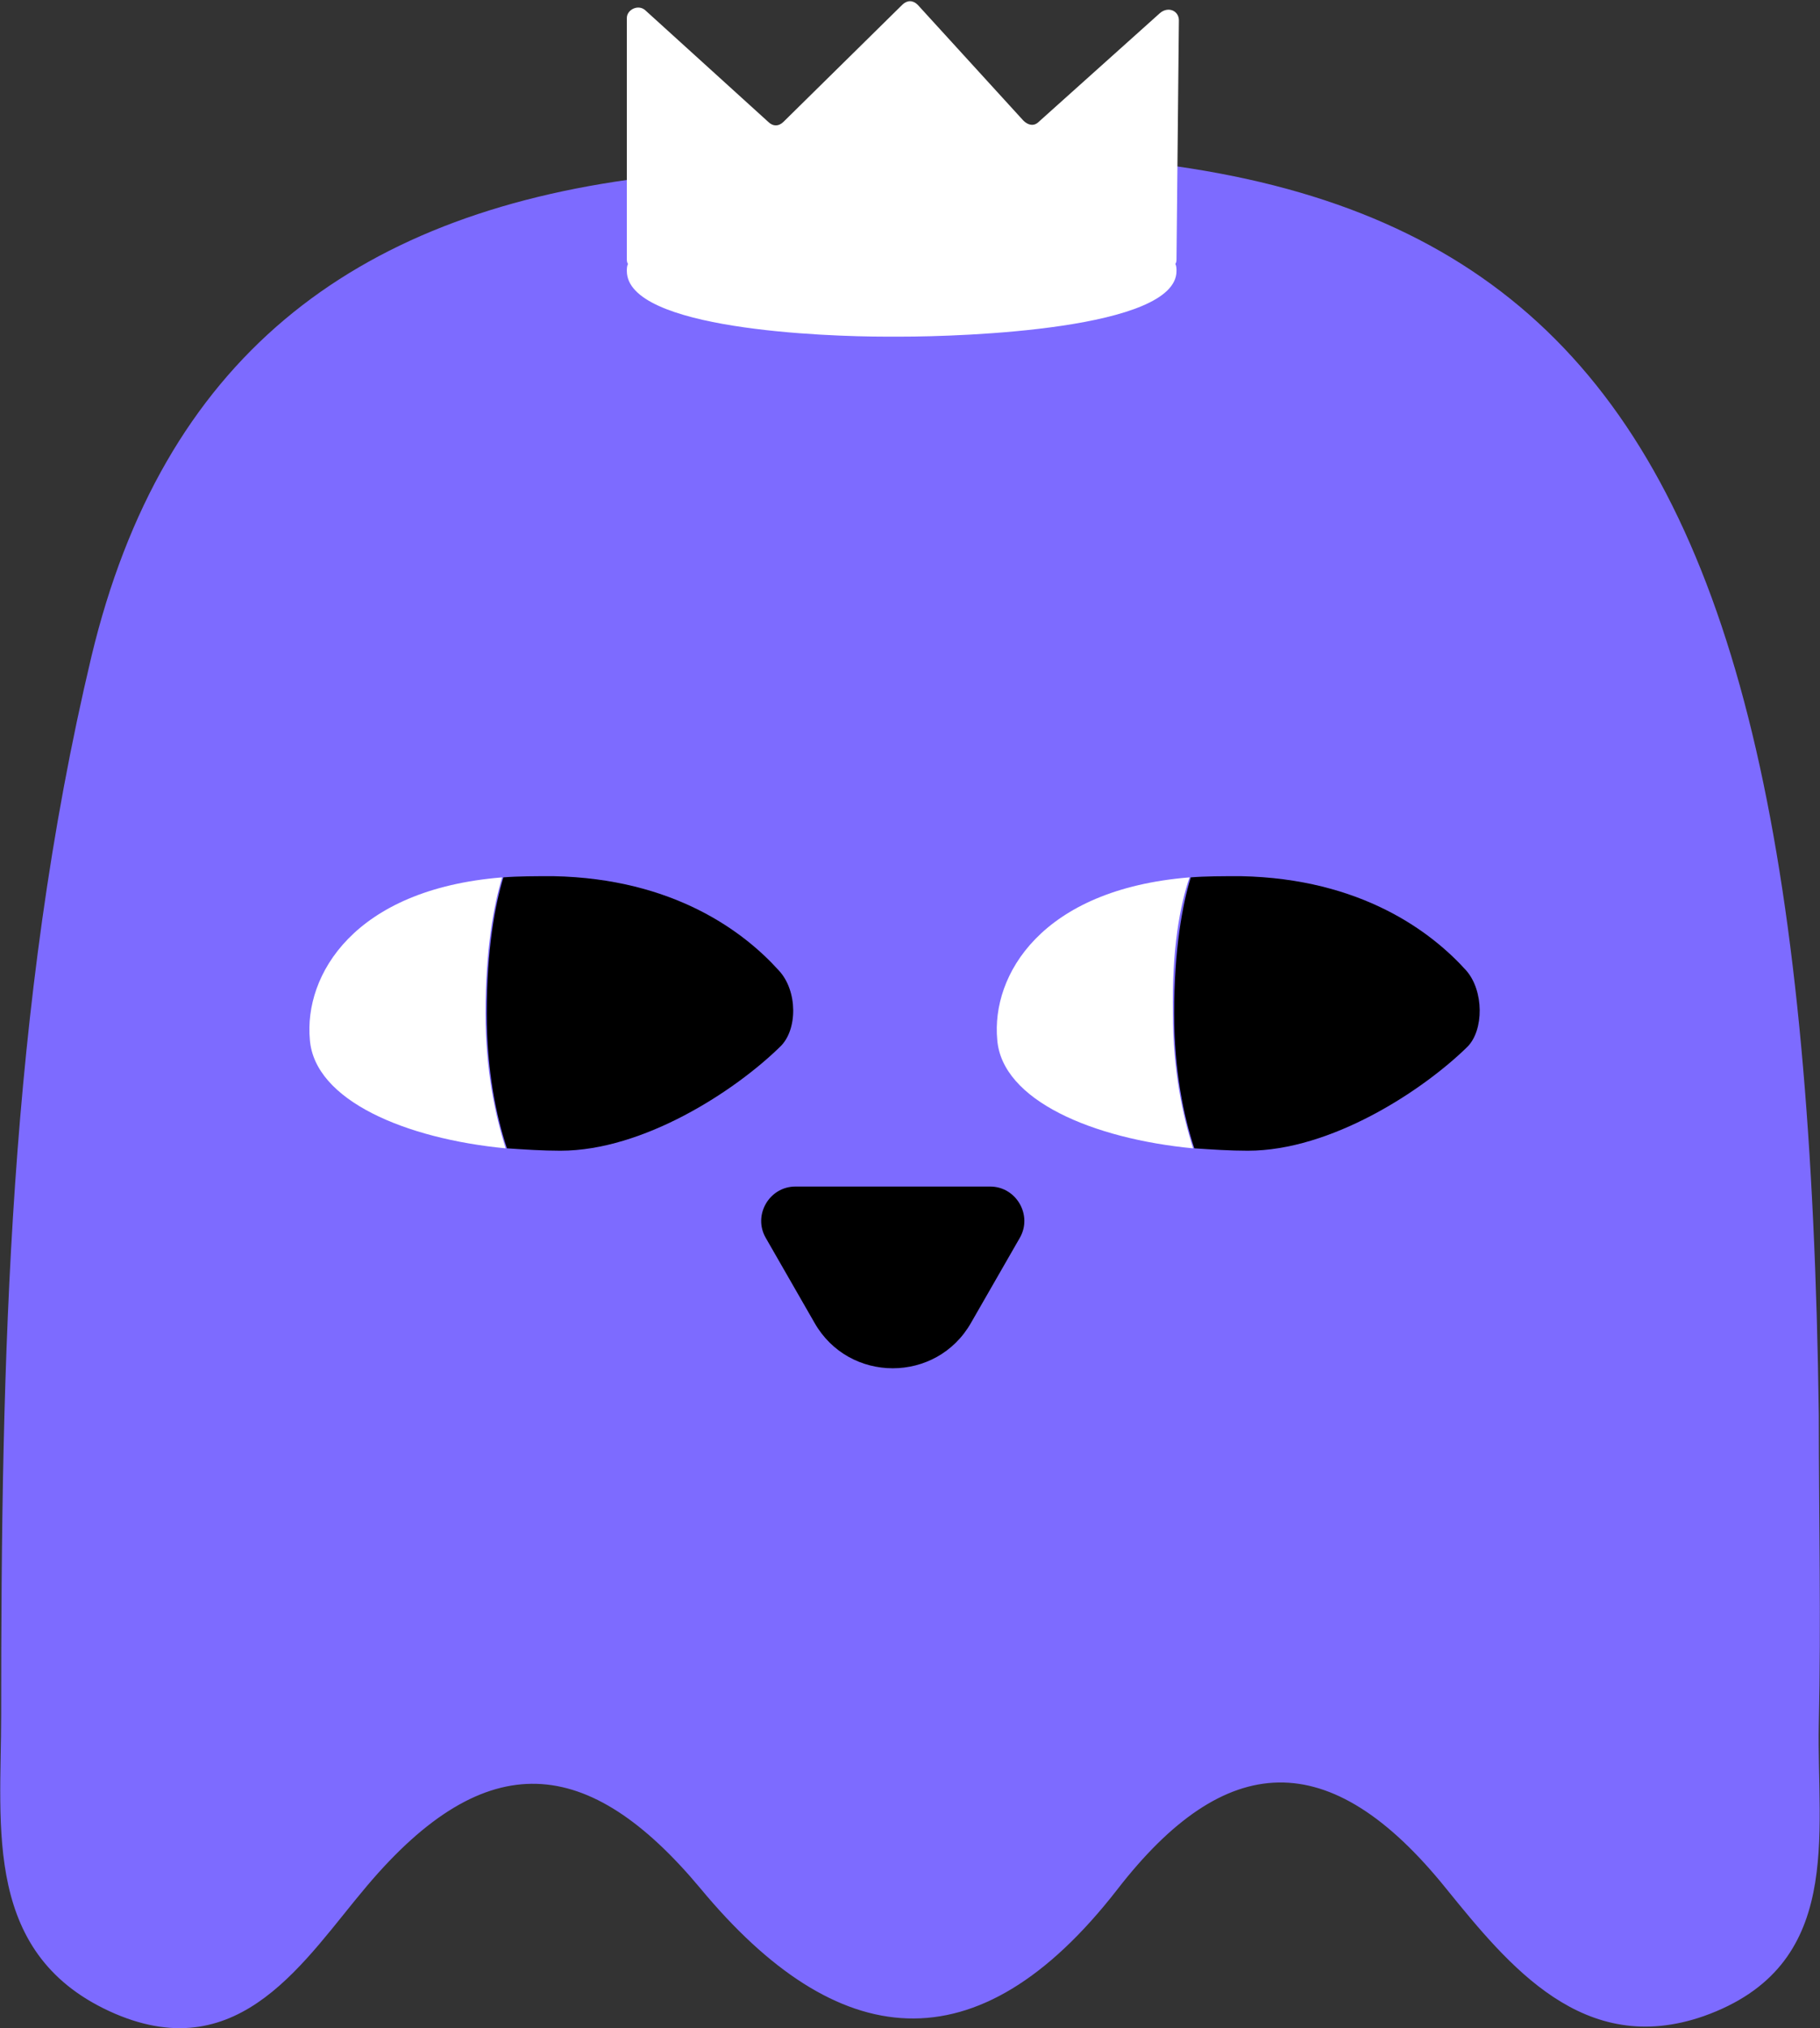 <svg width="88" height="98" viewBox="0 0 88 98" fill="none" xmlns="http://www.w3.org/2000/svg">
<rect x="0" y="0" width="88" height="98" fill="#333333" stroke="none"/>
<path d="M87.942 68.354C87.942 73.314 88.057 78.332 87.942 83.293C87.828 88.657 89.205 95.002 82.374 97.425C76.576 99.444 72.96 95.002 69.918 91.253C64.292 84.274 59.24 84.562 54.017 91.311C47.243 100.02 40.469 99.213 33.868 91.253C28.472 84.793 23.535 84.274 17.737 91.138C14.752 94.656 11.653 99.905 5.568 97.309C-0.861 94.541 0.057 88.311 0.057 82.889C0.057 65.7 0.401 48.627 4.42 31.726C7.864 17.364 16.991 10.384 31.055 8.596C74.739 3.059 87.253 16.152 87.942 68.354Z" fill="#7D6BFF"/>
<path d="M57.001 0.981C57.001 0.52 56.485 0.289 56.083 0.635L50.228 5.884C49.998 6.115 49.711 6.057 49.481 5.827L44.373 0.232C44.143 0.001 43.856 0.001 43.626 0.232L37.886 5.884C37.656 6.115 37.369 6.115 37.14 5.884L31.227 0.52C30.883 0.174 30.309 0.462 30.309 0.866V12.518C30.309 12.575 30.309 12.691 30.366 12.748C30.309 12.864 30.309 12.979 30.309 13.095C30.309 15.921 39.895 16.267 42.823 16.267C42.823 16.267 42.995 16.267 43.224 16.267C43.454 16.267 43.569 16.267 43.569 16.267C46.554 16.267 56.886 15.921 56.886 13.095C56.886 12.979 56.886 12.864 56.829 12.748C56.886 12.691 56.886 12.575 56.886 12.518L57.001 0.981Z" fill="white"/>
<path d="M24.281 42.397C17.105 42.973 14.695 47.126 14.982 50.241C15.211 53.183 19.631 55.029 24.453 55.49C23.937 53.875 23.477 51.683 23.477 48.972C23.477 45.857 23.879 43.723 24.281 42.397Z" fill="white"/>
<path d="M37.657 46.895C35.992 45.049 32.605 42.453 26.75 42.338C25.889 42.338 25.085 42.338 24.339 42.396C23.937 43.722 23.535 45.856 23.535 48.971C23.535 51.74 23.994 53.932 24.511 55.489C25.372 55.547 26.233 55.605 27.094 55.605C31.113 55.605 35.532 52.721 37.714 50.586C38.575 49.779 38.575 47.875 37.657 46.895Z" fill="black"/>
<path d="M57.517 42.397C50.342 42.973 47.931 47.126 48.218 50.241C48.447 53.183 52.868 55.029 57.69 55.49C57.173 53.875 56.714 51.683 56.714 48.972C56.656 45.857 57.058 43.723 57.517 42.397Z" fill="white"/>
<path d="M70.893 46.895C69.228 45.049 65.841 42.453 59.986 42.338C59.125 42.338 58.321 42.338 57.575 42.396C57.173 43.722 56.772 45.856 56.772 48.971C56.772 51.74 57.231 53.932 57.747 55.489C58.608 55.547 59.469 55.605 60.331 55.605C64.349 55.605 68.769 52.721 70.95 50.586C71.754 49.779 71.754 47.875 70.893 46.895Z" fill="black"/>
<path d="M43.167 57.336H47.874C49.137 57.336 49.941 58.72 49.309 59.816L46.956 63.912C45.291 66.853 41.043 66.853 39.378 63.912L37.025 59.816C36.393 58.72 37.197 57.336 38.46 57.336H43.167Z" fill="black"/>
</svg>
